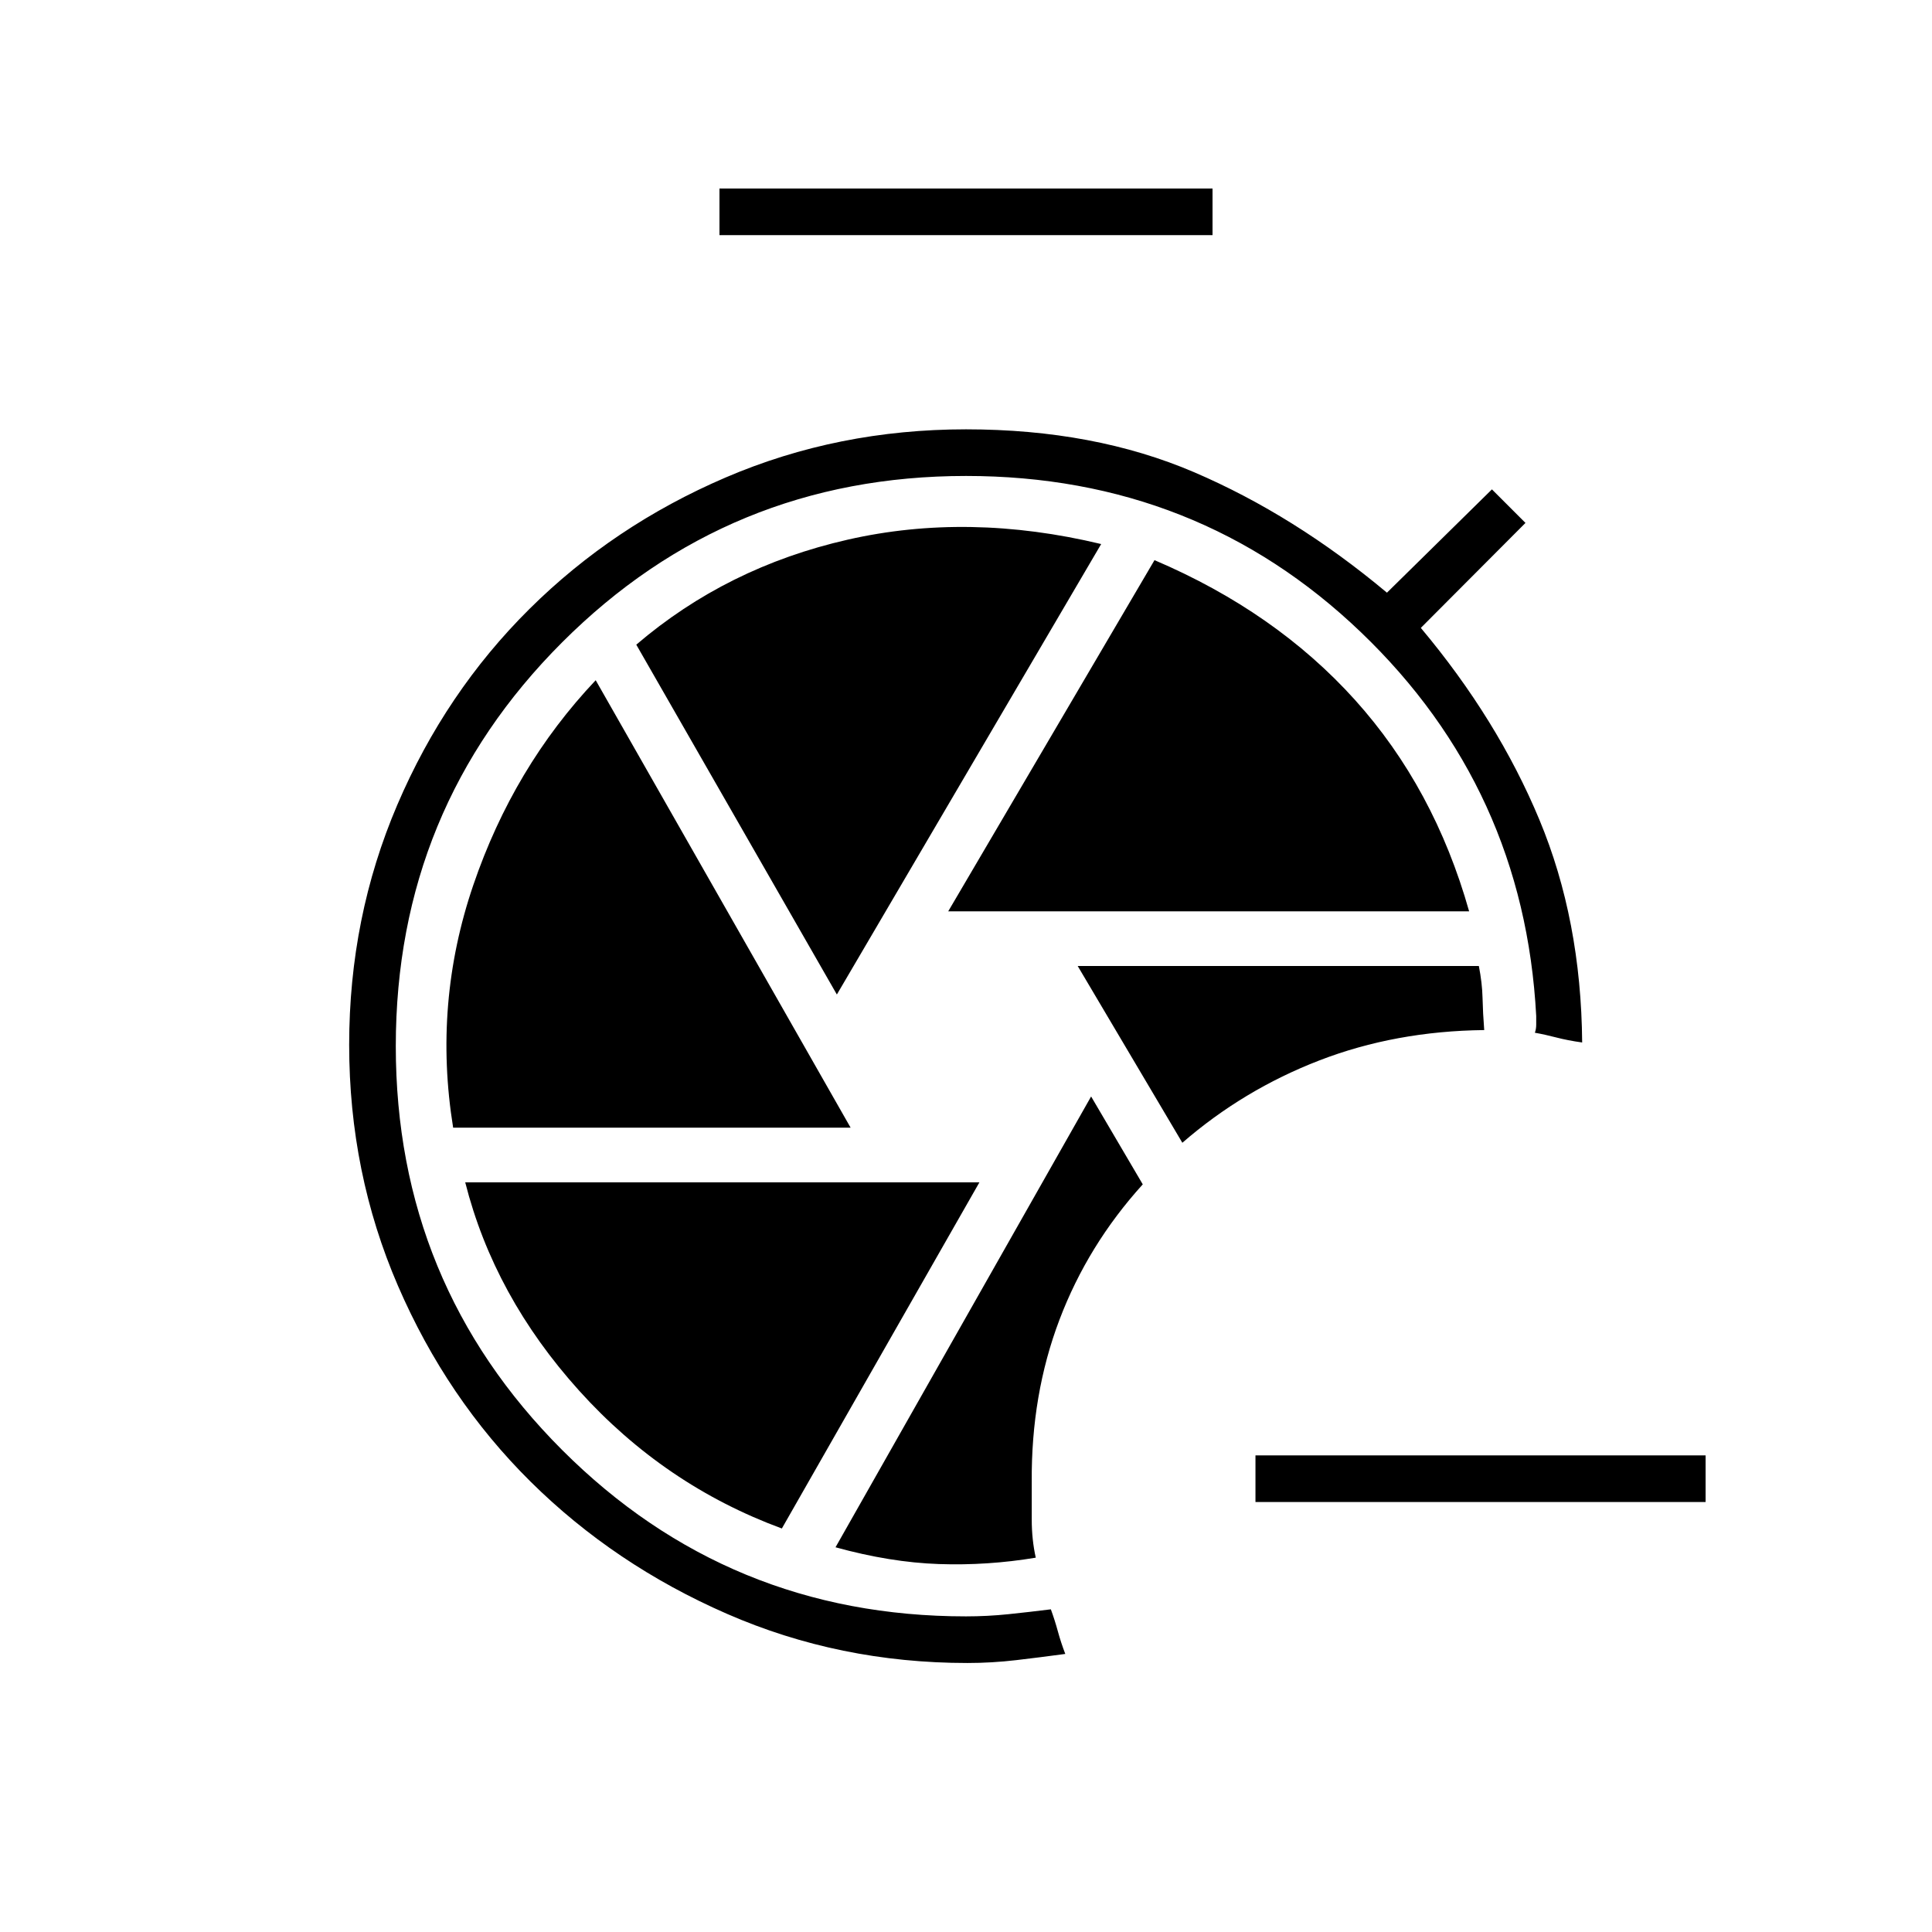 <svg xmlns="http://www.w3.org/2000/svg" height="40" viewBox="0 -960 960 960" width="40"><path d="m542.167-415.167-127 224.001q27.166 7.5 51.333 8.333 24.167.833 48.167-3.167-2-9-2-18.917v-18.75q-.333-43.333 13.75-80.499 14.083-37.167 41.416-67.334l-25.666-43.667ZM535.5-480l52 87.834q30.333-26.334 68.083-40.917 37.75-14.583 81.917-15.083-.666-8.501-.833-15.917-.167-7.417-1.834-15.917H535.5Zm-178-363.167v-23.166h245v23.166h-245Zm113.667 336H730Q712.667-568.5 673.25-612.25t-99.583-69.417l-102.5 174.5Zm-55.334 41.334 131.334-223.834q-66-15.833-126-2.166-60 13.666-105 52.166l99.666 173.834Zm-190.667 66.166h197.501L296-622q-40.834 43.167-60.834 101.833-20 58.667-10 120.5ZM388.5-200.5l98.167-172H231.166q14.334 56.667 56.667 103.583Q330.167-222 388.5-200.5Zm92.167 66.833q-63.5 0-119.417-24.416-55.917-24.417-97.583-65.667Q222-265 197.75-321.083q-24.25-56.084-24.25-119.75 0-63.334 23.917-119.25 23.916-55.917 65.666-97.334 41.75-41.416 97.5-65.333T480-746.667q63.667 0 113.417 21.334 49.75 21.333 95.75 59.833l52.166-51.333L758-700.167 706-648q38.167 45.5 58.917 95.333 20.75 49.834 21.25 110.667-7.167-1-12.917-2.5t-10.583-2.333q.666-1.834.666-4v-4.334q-6-113-87.083-190.666Q595.167-723.5 480-723.5q-118 0-200.667 82.667-82.666 82.666-82.666 200.666T279.333-239.5Q362-156.833 480-156.833q10.667 0 21.083-1.084 10.417-1.083 21.084-2.416 2 5.5 3.5 11t3.666 11.166Q517-136.5 504.917-135.083q-12.084 1.416-24.25 1.416Zm366.833-80H623.833v-23.166H847.5v23.166Z"/></svg>